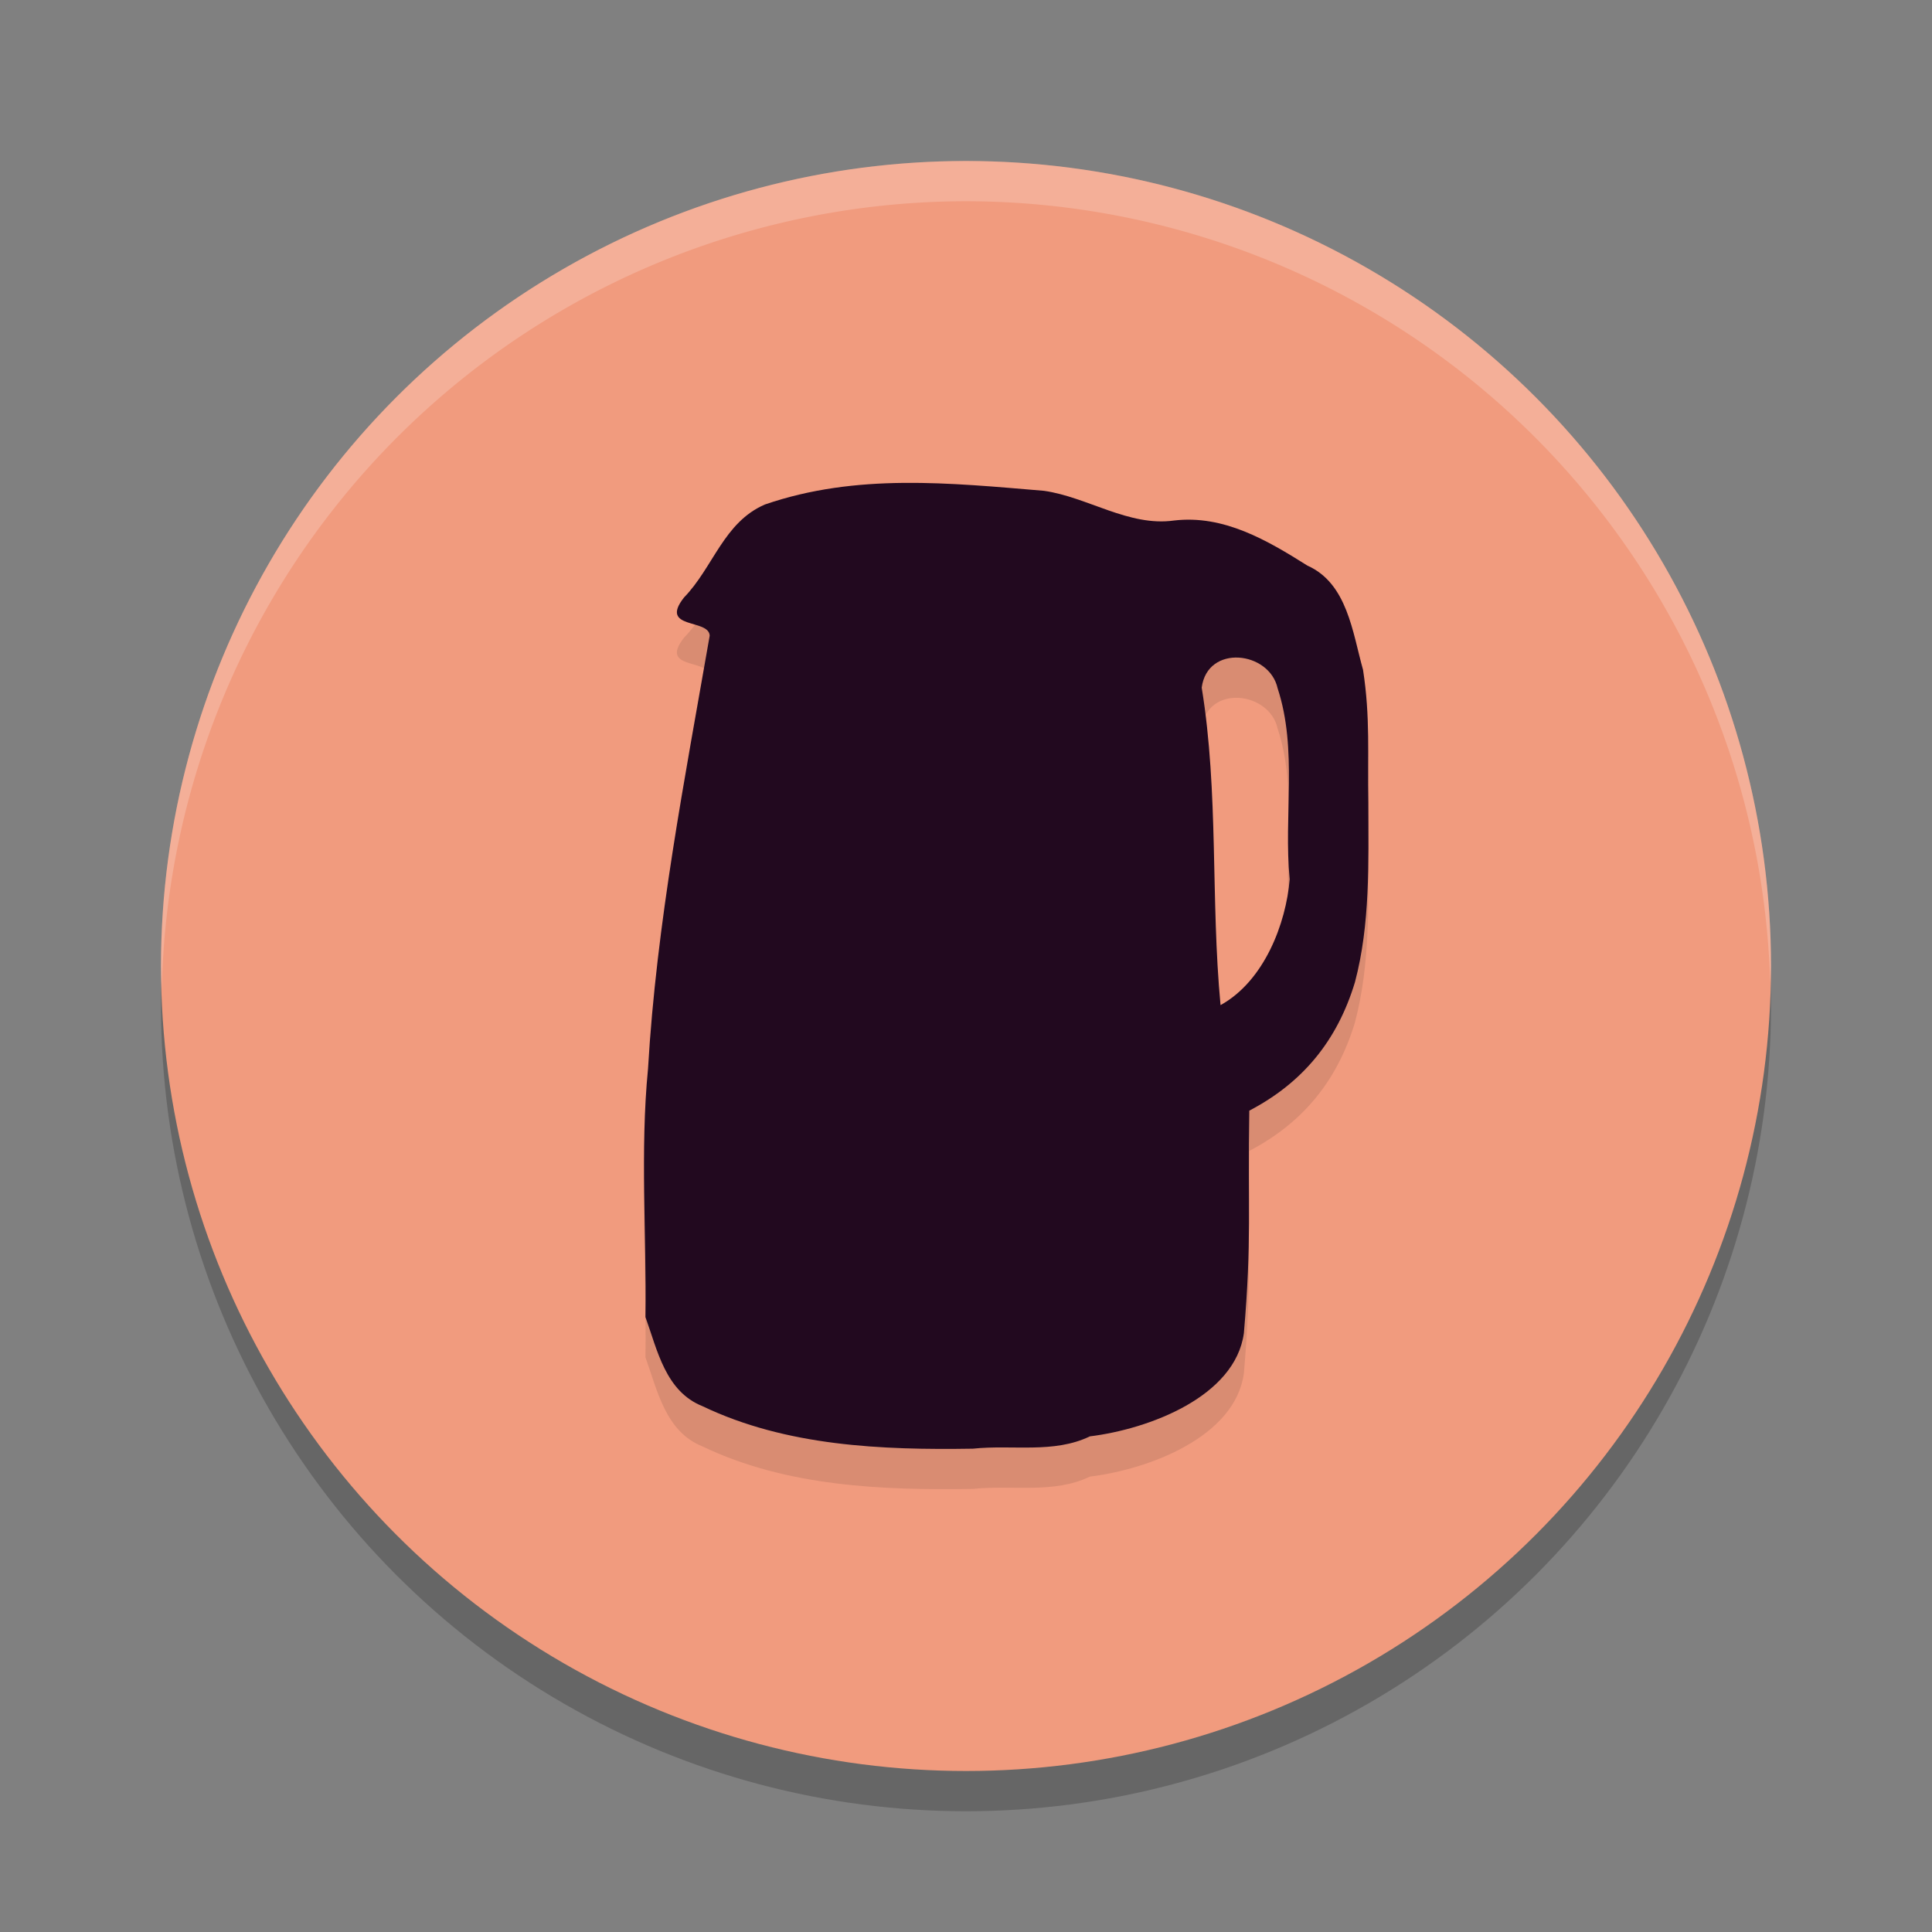 <svg width="24" height="24" version="1.1" xmlns="http://www.w3.org/2000/svg">
 <rect width="100%" height="100%" fill="#808080" stroke="none"/>
 <circle cx="12" cy="12.5" r="10" style="opacity:.2"/>
 <circle cx="12" cy="12" r="10" style="fill:#f19b7e"/>
 <path d="M 12,2 A 10,10 0 0 0 2,12 10,10 0 0 0 2.01,12.293 10,10 0 0 1 12,2.5 10,10 0 0 1 21.99,12.207 10,10 0 0 0 22,12 10,10 0 0 0 12,2 Z" style="fill:#ffffff;opacity:.2"/>
 <path d="m16.998 10.475c0.001 0.742 0.025 1.503-0.166 2.225-0.221 0.733-0.655 1.253-1.313 1.597-0.02 1.203 0.033 1.601-0.067 2.764-0.109 0.789-1.177 1.191-1.913 1.282-0.45 0.217-0.961 0.101-1.454 0.153-1.132 0.018-2.32-0.031-3.356-0.527-0.463-0.183-0.563-0.699-0.711-1.108 0.015-1.029-0.068-2.058 0.032-3.086 0.105-1.806 0.456-3.597 0.766-5.378-0.007-0.215-0.634-0.074-0.319-0.475 0.363-0.373 0.492-0.934 1.005-1.155 1.137-0.391 2.292-0.268 3.467-0.17 0.541 0.077 1.054 0.448 1.615 0.369 0.618-0.073 1.158 0.246 1.657 0.56 0.497 0.221 0.561 0.833 0.691 1.294 0.092 0.595 0.055 1.052 0.066 1.652zm-0.977 0.949c-0.077-0.788 0.101-1.61-0.15-2.374-0.102-0.462-0.872-0.551-0.943-0.008 0.213 1.306 0.11 2.632 0.234 3.944 0.546-0.302 0.814-1.019 0.859-1.563z" style="opacity:.1"/>
 <path d="m16.998 9.975c0.001 0.742 0.025 1.503-0.166 2.225-0.221 0.733-0.655 1.253-1.313 1.597-0.02 1.203 0.033 1.601-0.067 2.764-0.109 0.789-1.177 1.191-1.913 1.282-0.45 0.217-0.961 0.101-1.454 0.153-1.132 0.018-2.32-0.031-3.356-0.527-0.463-0.183-0.563-0.699-0.711-1.108 0.015-1.029-0.068-2.058 0.032-3.086 0.105-1.806 0.456-3.597 0.766-5.378-0.007-0.215-0.634-0.074-0.319-0.475 0.363-0.373 0.492-0.934 1.005-1.155 1.137-0.391 2.292-0.268 3.467-0.17 0.541 0.077 1.054 0.448 1.615 0.369 0.618-0.073 1.158 0.246 1.657 0.56 0.497 0.221 0.561 0.833 0.691 1.294 0.092 0.595 0.055 1.052 0.066 1.652zm-0.977 0.949c-0.077-0.788 0.101-1.61-0.15-2.374-0.102-0.462-0.872-0.551-0.943-0.008 0.213 1.306 0.11 2.632 0.234 3.944 0.546-0.302 0.814-1.019 0.859-1.563z" style="fill:#22091f"/>
</svg>
